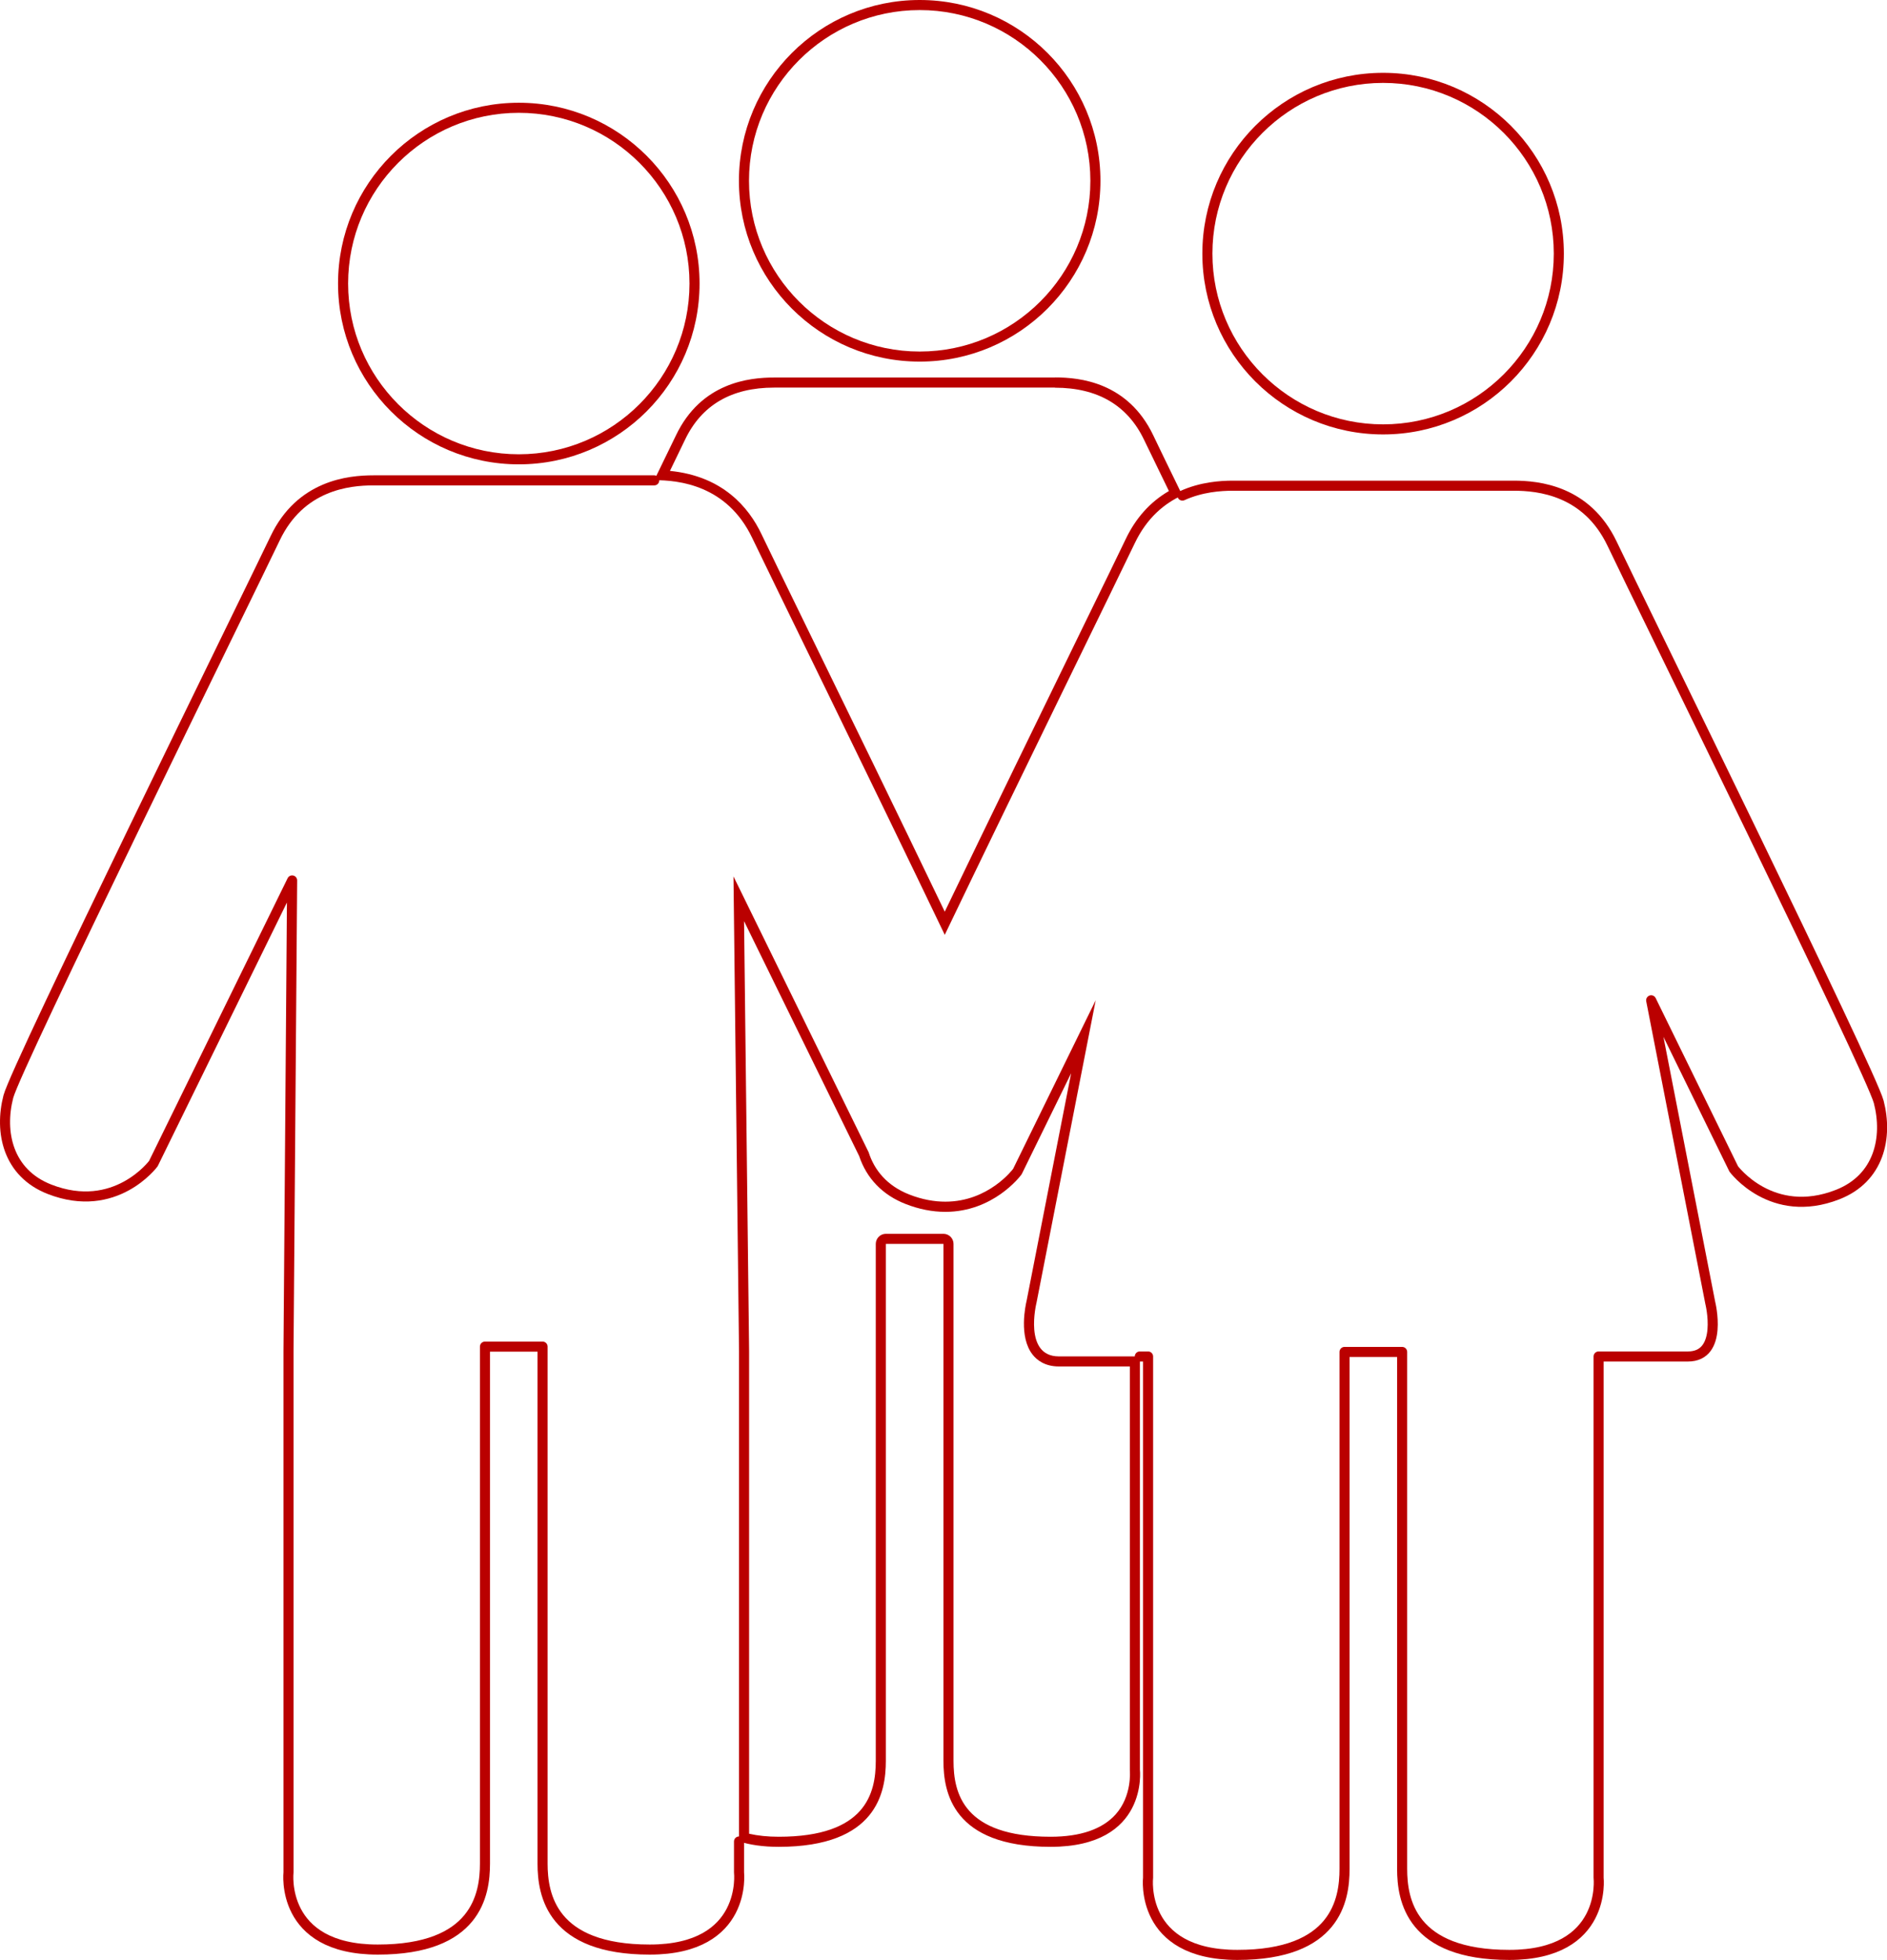 <?xml version="1.0" encoding="UTF-8"?><svg id="a" xmlns="http://www.w3.org/2000/svg" viewBox="0 0 187.39 194.59"><defs><style>.b{fill:none;stroke:#ba0000;stroke-linecap:round;stroke-linejoin:round;}.c{fill:#ba0000;}</style></defs><path class="c" d="M137.35,8.23c9.35,0,16.95,7.6,16.95,16.95s-7.6,16.95-16.95,16.95-16.95-7.6-16.95-16.95,7.6-16.95,16.95-16.95m0-1c-9.91,0-17.95,8.04-17.95,17.95s8.04,17.95,17.95,17.95,17.95-8.04,17.95-17.95-8.04-17.95-17.95-17.95h0Z"/><path class="b" d="M64.97,47.69s0,0-.01,0h-27.89c-2.44,0-7.24,.48-9.75,5.76C24.76,58.82,1.62,105.84,.83,108.87c-.91,3.51-.06,7.58,4.09,9.2,6.54,2.55,10.31-2.55,10.31-2.55l13.78-28.11-.36,46.73v51.74s-.89,7.67,8.87,7.67,10.64-5.43,10.64-8.54v-51.32h5.72v51.32c0,3.1,.89,8.54,10.64,8.54s8.87-7.67,8.87-7.67v-3.06"/><path class="b" d="M113.19,134.67h.82v51.74s-.89,7.67,8.87,7.67,10.64-5.43,10.64-8.54v-51.32h5.72v51.32c0,3.1,.89,8.54,10.64,8.54s8.87-7.67,8.87-7.67v-51.74h8.87c3.55,0,2.22-5.32,2.22-5.32l-5.87-30.04,8.2,16.74s3.77,5.1,10.31,2.55c4.15-1.62,5-5.69,4.09-9.2-.79-3.03-23.93-50.05-26.48-55.42-2.52-5.29-7.32-5.76-9.75-5.76h-27.89c-1.26,0-3.15,.13-5.03,.98"/><path class="c" d="M51.52,11.2c9.35,0,16.95,7.6,16.95,16.95s-7.6,16.95-16.95,16.95-16.95-7.6-16.95-16.95,7.6-16.95,16.95-16.95m0-1c-9.91,0-17.95,8.04-17.95,17.95s8.04,17.95,17.95,17.95,17.95-8.04,17.95-17.95-8.04-17.95-17.95-17.95h0Z"/><path class="c" d="M91.33,1c9.35,0,16.95,7.6,16.95,16.95s-7.6,16.95-16.95,16.95-16.95-7.6-16.95-16.95S81.99,1,91.33,1m0-1c-9.91,0-17.95,8.04-17.95,17.95s8.04,17.95,17.95,17.95,17.95-8.04,17.95-17.95S101.25,0,91.33,0h0Z"/><path class="c" d="M73.89,91.45l11.43,23.32c.74,2.22,2.33,3.87,4.61,4.76,1.33,.52,2.66,.78,3.95,.78,4.76,0,7.42-3.52,7.53-3.67,.04-.05,.07-.1,.09-.15l4.87-9.94-4.42,22.58c-.11,.47-.8,3.58,.59,5.35,.42,.54,1.22,1.18,2.61,1.18h7.05v40.02s0,.08,0,.11c0,.02,.24,2.5-1.42,4.35-1.32,1.46-3.49,2.21-6.45,2.21-8.64,0-9.64-4.3-9.64-7.54v-51.32c0-.55-.45-1-1-1h-5.72c-.55,0-1,.45-1,1v51.32c0,3.23-1,7.54-9.64,7.54-1.08,0-2.06-.1-2.94-.3v-47.93s-.5-42.68-.5-42.68m-1.05-4.42l.55,47.11v48.68c1.07,.34,2.36,.54,3.94,.54,9.75,0,10.64-5.43,10.64-8.54v-51.32h5.72v51.32c0,3.1,.89,8.54,10.64,8.54s8.87-7.67,8.87-7.67v-41.02h-8.05c-3.55,0-2.22-5.32-2.22-5.32l5.88-30.04-8.2,16.74s-2.41,3.26-6.73,3.26c-1.08,0-2.28-.2-3.58-.71-2.2-.86-3.47-2.41-4.04-4.2l-13.41-27.36h0Zm35.96,12.28h0Z"/><path class="c" d="M104.77,38.49c4.23,0,7.21,1.75,8.85,5.19,.39,.82,1.26,2.61,2.46,5.07-1.85,1.07-3.3,2.68-4.3,4.79-.59,1.24-2.25,4.64-4.55,9.35-3.61,7.41-8.96,18.37-13.41,27.62-4.5-9.36-9.96-20.57-13.66-28.14-2.3-4.71-3.96-8.12-4.55-9.36-1.26-2.64-3.84-5.74-9.08-6.26,.7-1.44,1.21-2.5,1.49-3.08,1.64-3.45,4.62-5.19,8.85-5.19h27.89m0-1h-27.89c-2.44,0-7.24,.48-9.75,5.76-.36,.75-1.11,2.3-2.15,4.43,2.44,0,7.23,.48,9.74,5.76,1.65,3.46,11.86,24.25,19.11,39.38,7.24-15.09,17.23-35.43,18.86-38.86,1.22-2.56,2.97-3.98,4.73-4.78-1.42-2.91-2.45-5.03-2.88-5.94-2.52-5.29-7.32-5.76-9.75-5.76h0Z"/></svg>